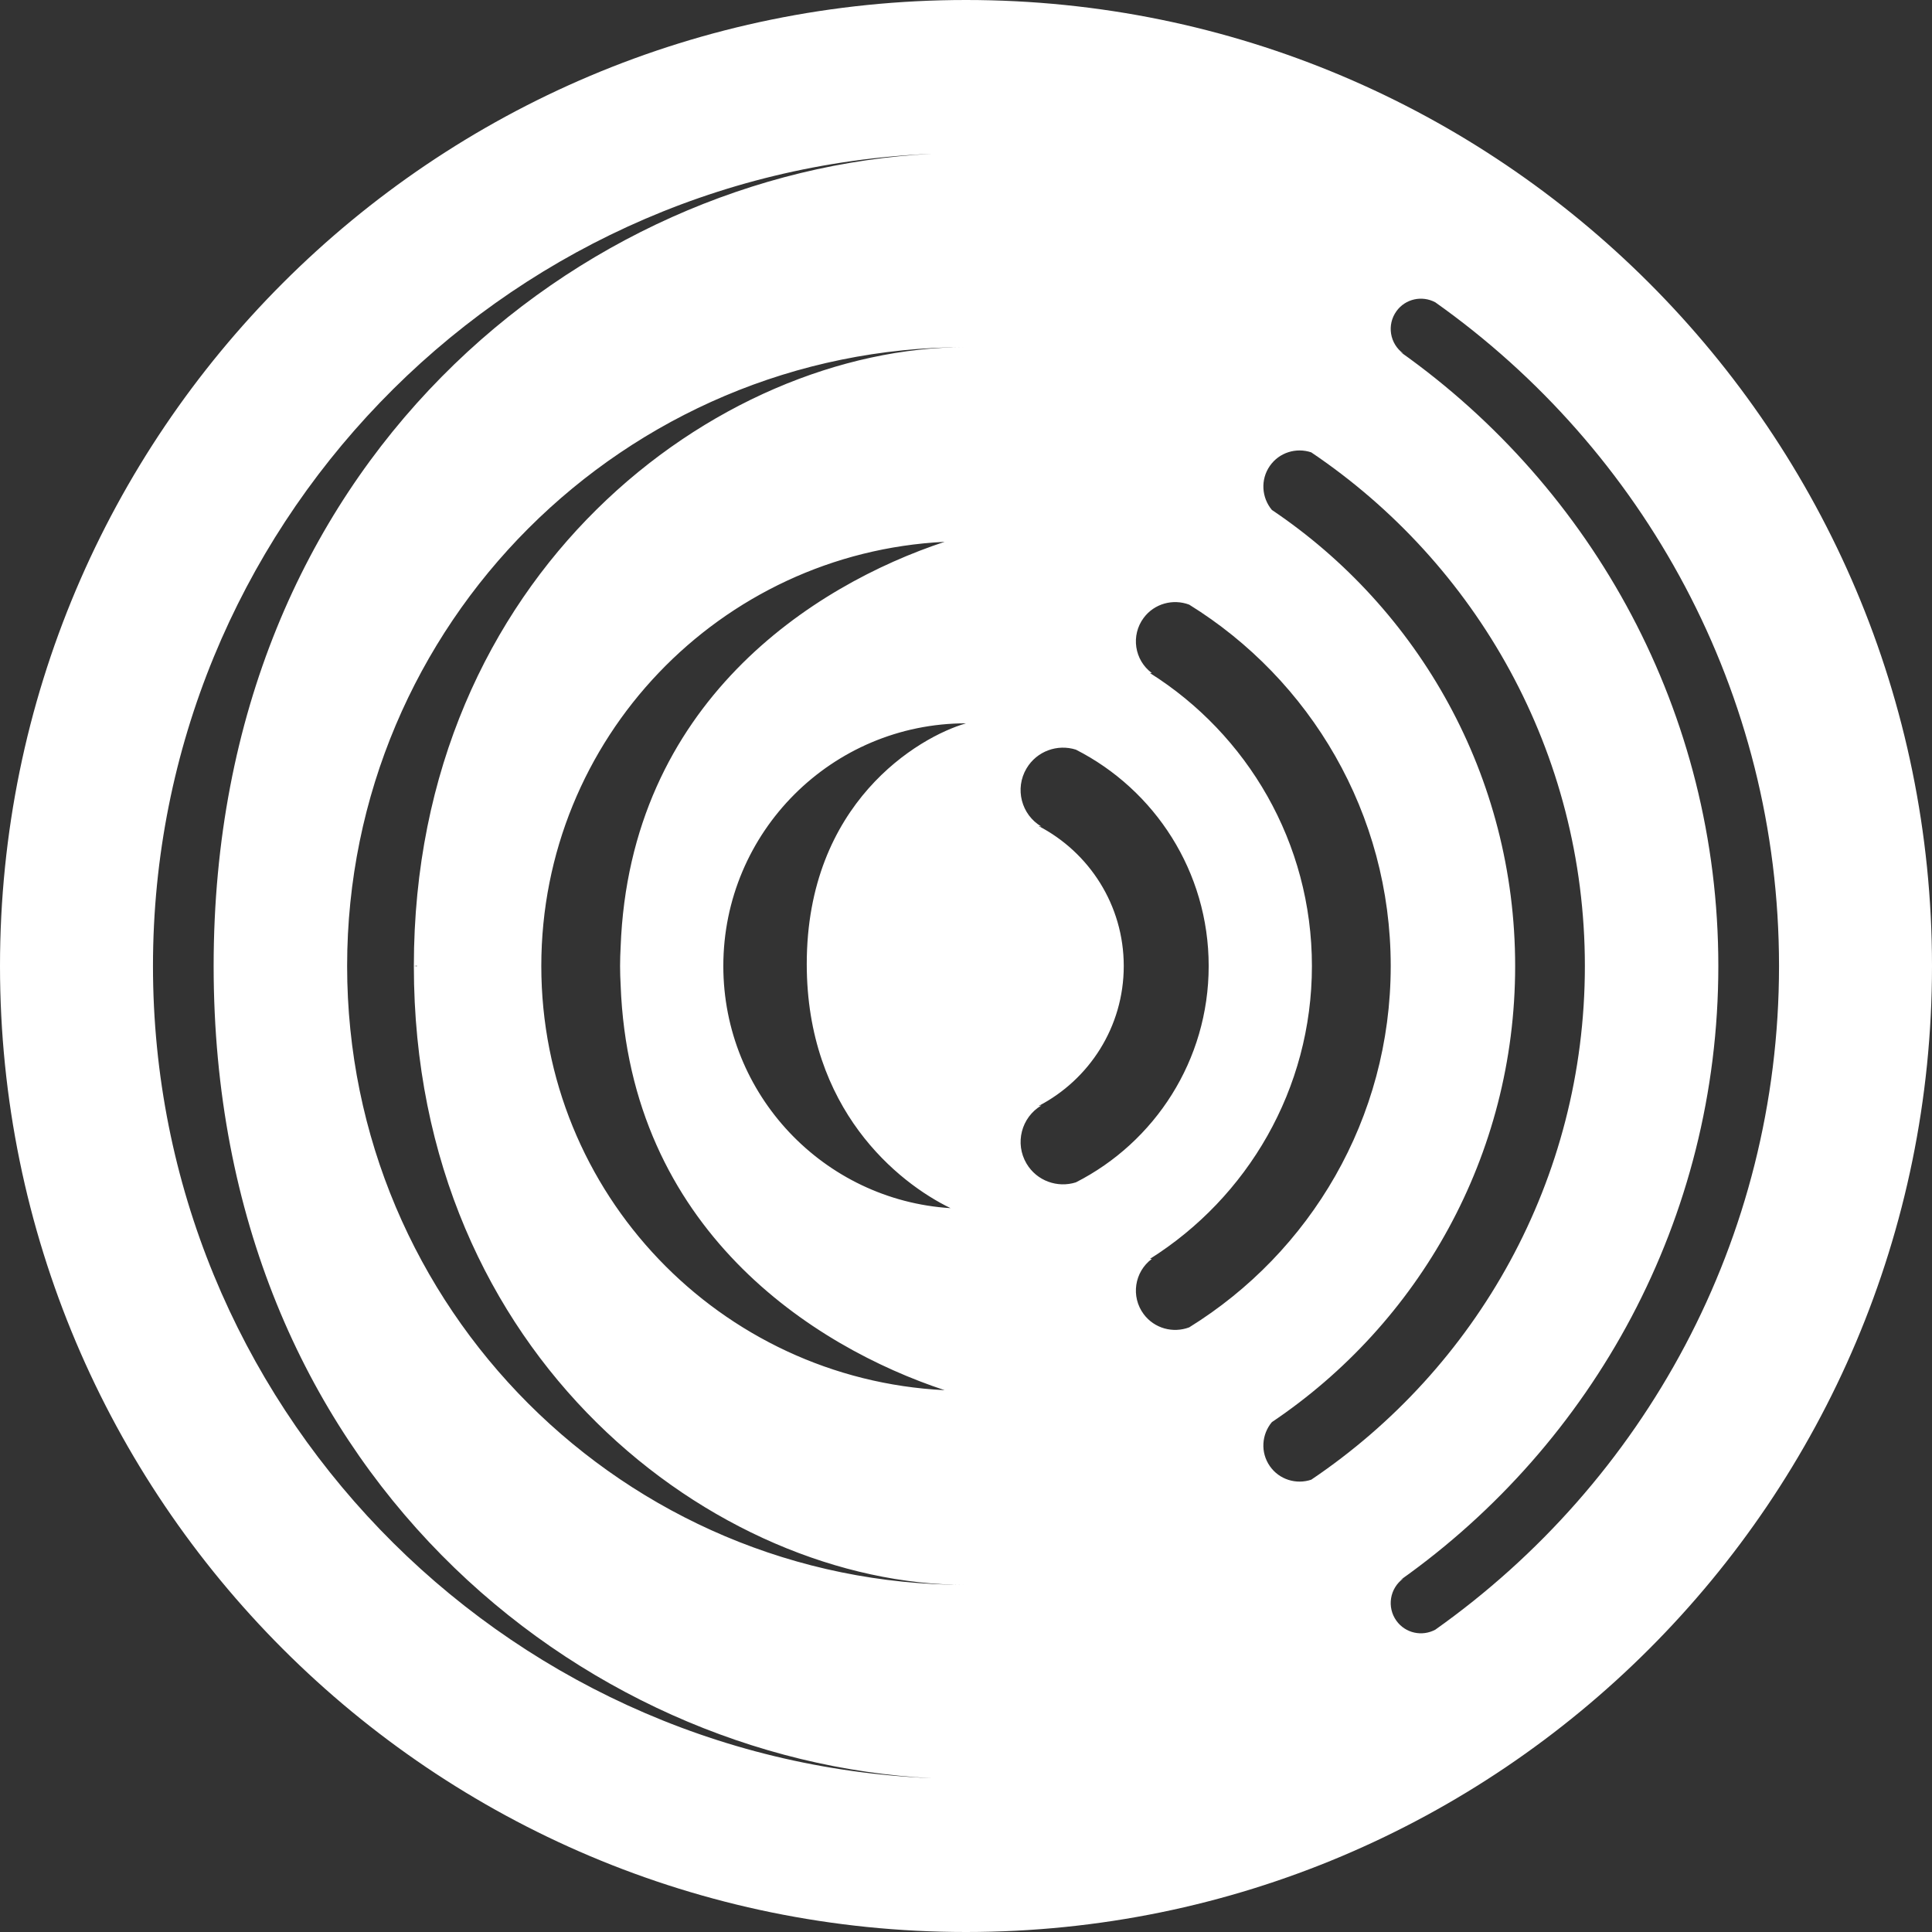 <?xml version="1.0" encoding="iso-8859-1"?>
<!-- Generator: Adobe Illustrator 16.0.0, SVG Export Plug-In . SVG Version: 6.00 Build 0)  -->
<!DOCTYPE svg PUBLIC "-//W3C//DTD SVG 1.1//EN" "http://www.w3.org/Graphics/SVG/1.1/DTD/svg11.dtd">
<svg version="1.1" id="Layer_1" xmlns="http://www.w3.org/2000/svg" xmlns:xlink="http://www.w3.org/1999/xlink" x="0px" y="0px"
	 width="67.2px" height="67.2px" viewBox="0 0 67.2 67.2" style="enable-background:new 0 0 67.2 67.2;" xml:space="preserve">
<rect x="0" y="0" width="67.2" height="67.2" fill="#333333" stroke="none"/>
<path style="fill-rule:evenodd;clip-rule:evenodd;fill:#FFFFFF;" d="M33.6,67.2C15.043,67.2,0,52.157,0,33.6S15.043,0,33.6,0
	s33.6,15.043,33.6,33.6S52.157,67.2,33.6,67.2z M44.167,50.994c0.329,0.474,0.921,0.648,1.441,0.474
	c5.741-3.866,9.518-10.425,9.518-17.867s-3.777-14.001-9.518-17.867c-0.521-0.174-1.113,0-1.441,0.474
	c-0.332,0.479-0.283,1.103,0.072,1.529c5.103,3.429,8.462,9.254,8.462,15.864s-3.359,12.435-8.462,15.864
	C43.883,49.891,43.835,50.515,44.167,50.994z M21.587,32.944c0.314-8.496,6.687-12.583,11.27-14.098
	C25.043,19.233,18.828,25.69,18.828,33.6s6.216,14.367,14.029,14.754c-4.583-1.515-10.956-5.602-11.27-14.098
	c-0.012-0.217-0.019-0.436-0.019-0.656S21.575,33.161,21.587,32.944z M25.159,33.6c0,4.481,3.493,8.146,7.904,8.423
	c-1.836-0.89-5.002-3.44-5.002-8.493c0-5.592,3.875-7.891,5.54-8.371C28.938,25.159,25.159,28.938,25.159,33.6z M39.78,45.709
	c0.374,0.502,1.024,0.67,1.583,0.46c4.207-2.604,7.01-7.258,7.01-12.569s-2.804-9.965-7.01-12.569
	c-0.559-0.21-1.209-0.042-1.583,0.46c-0.452,0.608-0.325,1.467,0.283,1.919c-0.022,0-0.043,0-0.066,0
	c3.384,2.129,5.635,5.896,5.635,10.189c0,4.294-2.251,8.06-5.635,10.189c0.022,0,0.044,0,0.066,0
	C39.455,44.242,39.328,45.101,39.78,45.709z M36.125,28.732c1.759,0.914,2.962,2.749,2.962,4.868s-1.203,3.954-2.962,4.868
	c0.033-0.005,0.065-0.006,0.099-0.019c-0.702,0.416-0.934,1.322-0.519,2.023c0.357,0.604,1.077,0.857,1.718,0.653
	c2.74-1.395,4.618-4.24,4.618-7.525c0-3.286-1.878-6.13-4.618-7.525c-0.641-0.204-1.36,0.049-1.718,0.653
	c-0.416,0.702-0.184,1.608,0.519,2.023C36.19,28.738,36.158,28.737,36.125,28.732z M33.6,55.126
	c-8.653,0-19.205-7.879-19.205-21.526c0.035,0,0.069,0.004,0.104,0.012c0-0.004,0-0.008,0-0.012s0-0.008,0-0.012
	c-0.035,0.008-0.07,0.012-0.104,0.012c0-13.647,10.552-21.526,19.205-21.526c-11.889,0-21.526,9.637-21.526,21.526
	S21.711,55.126,33.6,55.126z M5.321,33.6c0,15.222,12.029,27.63,27.099,28.25C20.236,61.236,7.431,51.181,7.431,33.6
	c0,0,0.001,0,0.001,0l0,0l0,0c0,0-0.001,0-0.001,0c0-17.581,12.805-27.636,24.988-28.25C17.35,5.97,5.321,18.378,5.321,33.6z
	 M49.923,10.515c-0.459-0.246-1.039-0.125-1.351,0.309c-0.341,0.473-0.234,1.132,0.239,1.473c-0.033-0.018-0.063-0.033-0.096-0.051
	C55.4,16.987,59.768,24.781,59.768,33.6S55.4,50.213,48.715,54.954c0.033-0.018,0.063-0.033,0.096-0.051
	c-0.473,0.341-0.58,1-0.239,1.473c0.313,0.434,0.892,0.555,1.351,0.309c7.231-5.123,11.956-13.549,11.956-23.085
	S57.154,15.637,49.923,10.515z"/>
</svg>
